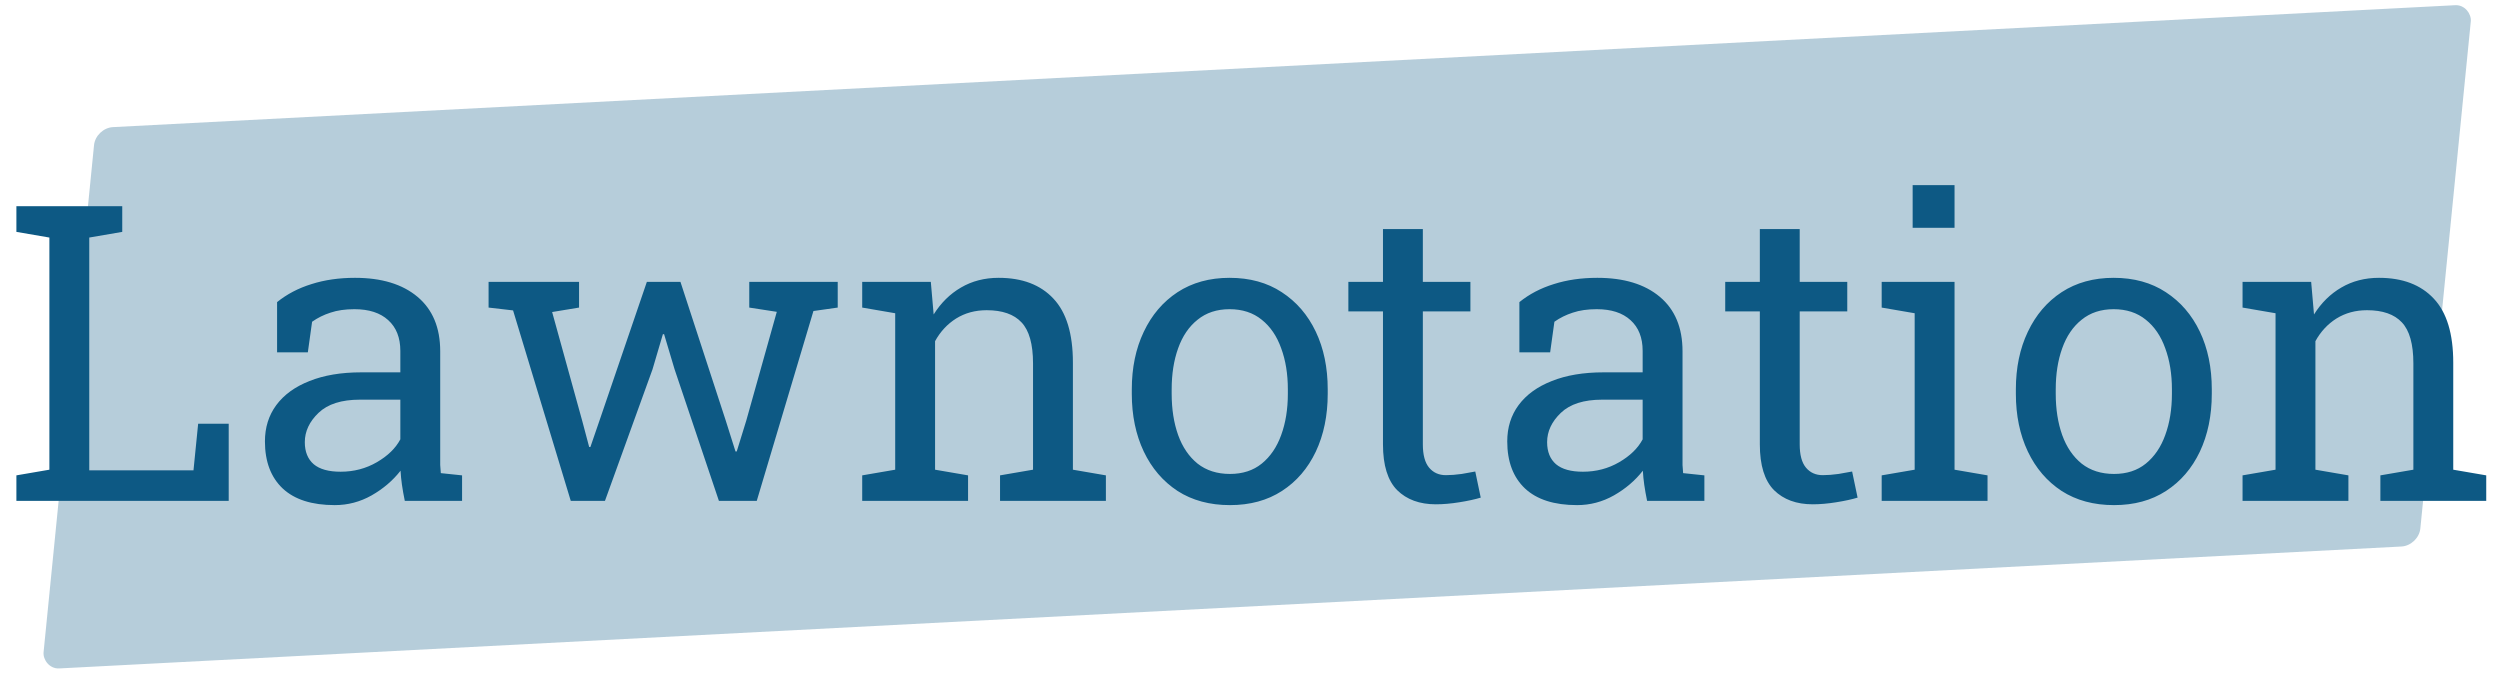 <svg width="579" height="156" viewBox="0 0 579 156" fill="none" xmlns="http://www.w3.org/2000/svg">
<rect width="551.01" height="126" rx="4" transform="matrix(0.999 -0.052 -0.099 0.995 22.172 29.647)" fill="#0D5984" fill-opacity="0.3"/>
<path d="M3.797 116V110.094L11.438 108.781V55.016L3.797 53.703V47.75H11.438H20.672H28.312V53.703L20.672 55.016V108.922H44.812L45.891 98.141H52.969V116H3.797ZM77.531 116.984C72.25 116.984 68.234 115.703 65.484 113.141C62.734 110.547 61.359 106.906 61.359 102.219C61.359 99 62.234 96.203 63.984 93.828C65.766 91.422 68.328 89.562 71.672 88.25C75.016 86.906 79.016 86.234 83.672 86.234H92.719V81.266C92.719 78.203 91.781 75.828 89.906 74.141C88.062 72.453 85.453 71.609 82.078 71.609C79.953 71.609 78.109 71.875 76.547 72.406C74.984 72.906 73.562 73.609 72.281 74.516L71.297 81.594H64.172V69.969C66.453 68.125 69.109 66.734 72.141 65.797C75.172 64.828 78.531 64.344 82.219 64.344C88.375 64.344 93.203 65.812 96.703 68.75C100.203 71.688 101.953 75.891 101.953 81.359V105.781C101.953 106.438 101.953 107.078 101.953 107.703C101.984 108.328 102.031 108.953 102.094 109.578L107.016 110.094V116H93.75C93.469 114.625 93.25 113.391 93.094 112.297C92.938 111.203 92.828 110.109 92.766 109.016C90.984 111.297 88.75 113.203 86.062 114.734C83.406 116.234 80.562 116.984 77.531 116.984ZM78.891 109.25C81.953 109.25 84.75 108.516 87.281 107.047C89.812 105.578 91.625 103.812 92.719 101.75V92.562H83.344C79.094 92.562 75.906 93.578 73.781 95.609C71.656 97.641 70.594 99.906 70.594 102.406C70.594 104.625 71.281 106.328 72.656 107.516C74.031 108.672 76.109 109.25 78.891 109.25ZM132.188 116L118.828 71.891L113.156 71.234V65.281H134.109V71.234L127.875 72.266L134.859 97.531L136.453 103.531H136.734L138.797 97.531L149.812 65.281H157.594L168.094 97.438L170.344 104.562H170.625L172.828 97.438L179.906 72.219L173.531 71.234V65.281H194.016V71.234L188.391 72.031L175.266 116H166.5L156.234 85.531L153.797 77.375L153.516 77.422L151.125 85.531L140.109 116H132.188ZM199.688 116V110.094L207.328 108.781V72.547L199.688 71.234V65.281H215.578L216.234 72.828C217.922 70.141 220.031 68.062 222.562 66.594C225.125 65.094 228.031 64.344 231.281 64.344C236.75 64.344 240.984 65.953 243.984 69.172C246.984 72.359 248.484 77.297 248.484 83.984V108.781L256.125 110.094V116H231.609V110.094L239.25 108.781V84.172C239.25 79.703 238.359 76.531 236.578 74.656C234.828 72.781 232.141 71.844 228.516 71.844C225.859 71.844 223.5 72.484 221.438 73.766C219.406 75.047 217.781 76.797 216.562 79.016V108.781L224.203 110.094V116H199.688ZM284.859 116.984C280.172 116.984 276.125 115.891 272.719 113.703C269.344 111.484 266.734 108.438 264.891 104.562C263.047 100.656 262.125 96.203 262.125 91.203V90.172C262.125 85.172 263.047 80.734 264.891 76.859C266.734 72.953 269.344 69.891 272.719 67.672C276.125 65.453 280.141 64.344 284.766 64.344C289.453 64.344 293.484 65.453 296.859 67.672C300.266 69.891 302.891 72.938 304.734 76.812C306.578 80.688 307.5 85.141 307.5 90.172V91.203C307.5 96.234 306.578 100.703 304.734 104.609C302.891 108.484 300.281 111.516 296.906 113.703C293.531 115.891 289.516 116.984 284.859 116.984ZM284.859 109.766C287.797 109.766 290.25 108.969 292.219 107.375C294.219 105.75 295.719 103.547 296.719 100.766C297.75 97.953 298.266 94.766 298.266 91.203V90.172C298.266 86.609 297.75 83.438 296.719 80.656C295.719 77.844 294.219 75.641 292.219 74.047C290.219 72.422 287.734 71.609 284.766 71.609C281.828 71.609 279.359 72.422 277.359 74.047C275.359 75.641 273.859 77.844 272.859 80.656C271.859 83.438 271.359 86.609 271.359 90.172V91.203C271.359 94.766 271.859 97.953 272.859 100.766C273.859 103.547 275.359 105.75 277.359 107.375C279.391 108.969 281.891 109.766 284.859 109.766ZM332.531 116.797C328.781 116.797 325.797 115.703 323.578 113.516C321.391 111.297 320.297 107.766 320.297 102.922V72.125H312.281V65.281H320.297V53.047H329.531V65.281H340.547V72.125H329.531V102.922C329.531 105.359 330.016 107.156 330.984 108.312C331.953 109.469 333.25 110.047 334.875 110.047C335.969 110.047 337.188 109.953 338.531 109.766C339.875 109.547 340.922 109.359 341.672 109.203L342.938 115.25C341.594 115.656 339.938 116.016 337.969 116.328C336.031 116.641 334.219 116.797 332.531 116.797ZM365.25 116.984C359.969 116.984 355.953 115.703 353.203 113.141C350.453 110.547 349.078 106.906 349.078 102.219C349.078 99 349.953 96.203 351.703 93.828C353.484 91.422 356.047 89.562 359.391 88.25C362.734 86.906 366.734 86.234 371.391 86.234H380.438V81.266C380.438 78.203 379.5 75.828 377.625 74.141C375.781 72.453 373.172 71.609 369.797 71.609C367.672 71.609 365.828 71.875 364.266 72.406C362.703 72.906 361.281 73.609 360 74.516L359.016 81.594H351.891V69.969C354.172 68.125 356.828 66.734 359.859 65.797C362.891 64.828 366.25 64.344 369.938 64.344C376.094 64.344 380.922 65.812 384.422 68.75C387.922 71.688 389.672 75.891 389.672 81.359V105.781C389.672 106.438 389.672 107.078 389.672 107.703C389.703 108.328 389.75 108.953 389.812 109.578L394.734 110.094V116H381.469C381.188 114.625 380.969 113.391 380.812 112.297C380.656 111.203 380.547 110.109 380.484 109.016C378.703 111.297 376.469 113.203 373.781 114.734C371.125 116.234 368.281 116.984 365.25 116.984ZM366.609 109.25C369.672 109.25 372.469 108.516 375 107.047C377.531 105.578 379.344 103.812 380.438 101.75V92.562H371.062C366.812 92.562 363.625 93.578 361.5 95.609C359.375 97.641 358.312 99.906 358.312 102.406C358.312 104.625 359 106.328 360.375 107.516C361.75 108.672 363.828 109.25 366.609 109.25ZM419.812 116.797C416.062 116.797 413.078 115.703 410.859 113.516C408.672 111.297 407.578 107.766 407.578 102.922V72.125H399.562V65.281H407.578V53.047H416.812V65.281H427.828V72.125H416.812V102.922C416.812 105.359 417.297 107.156 418.266 108.312C419.234 109.469 420.531 110.047 422.156 110.047C423.25 110.047 424.469 109.953 425.812 109.766C427.156 109.547 428.203 109.359 428.953 109.203L430.219 115.25C428.875 115.656 427.219 116.016 425.25 116.328C423.312 116.641 421.5 116.797 419.812 116.797ZM435.797 116V110.094L443.438 108.781V72.547L435.797 71.234V65.281H452.672V108.781L460.312 110.094V116H435.797ZM442.969 52.766V42.875H452.672V52.766H442.969ZM489.609 116.984C484.922 116.984 480.875 115.891 477.469 113.703C474.094 111.484 471.484 108.438 469.641 104.562C467.797 100.656 466.875 96.203 466.875 91.203V90.172C466.875 85.172 467.797 80.734 469.641 76.859C471.484 72.953 474.094 69.891 477.469 67.672C480.875 65.453 484.891 64.344 489.516 64.344C494.203 64.344 498.234 65.453 501.609 67.672C505.016 69.891 507.641 72.938 509.484 76.812C511.328 80.688 512.25 85.141 512.25 90.172V91.203C512.25 96.234 511.328 100.703 509.484 104.609C507.641 108.484 505.031 111.516 501.656 113.703C498.281 115.891 494.266 116.984 489.609 116.984ZM489.609 109.766C492.547 109.766 495 108.969 496.969 107.375C498.969 105.75 500.469 103.547 501.469 100.766C502.5 97.953 503.016 94.766 503.016 91.203V90.172C503.016 86.609 502.5 83.438 501.469 80.656C500.469 77.844 498.969 75.641 496.969 74.047C494.969 72.422 492.484 71.609 489.516 71.609C486.578 71.609 484.109 72.422 482.109 74.047C480.109 75.641 478.609 77.844 477.609 80.656C476.609 83.438 476.109 86.609 476.109 90.172V91.203C476.109 94.766 476.609 97.953 477.609 100.766C478.609 103.547 480.109 105.75 482.109 107.375C484.141 108.969 486.641 109.766 489.609 109.766ZM519.375 116V110.094L527.016 108.781V72.547L519.375 71.234V65.281H535.266L535.922 72.828C537.609 70.141 539.719 68.062 542.25 66.594C544.812 65.094 547.719 64.344 550.969 64.344C556.438 64.344 560.672 65.953 563.672 69.172C566.672 72.359 568.172 77.297 568.172 83.984V108.781L575.812 110.094V116H551.297V110.094L558.938 108.781V84.172C558.938 79.703 558.047 76.531 556.266 74.656C554.516 72.781 551.828 71.844 548.203 71.844C545.547 71.844 543.188 72.484 541.125 73.766C539.094 75.047 537.469 76.797 536.25 79.016V108.781L543.891 110.094V116H519.375Z" fill="#0D5984"/>
</svg>
